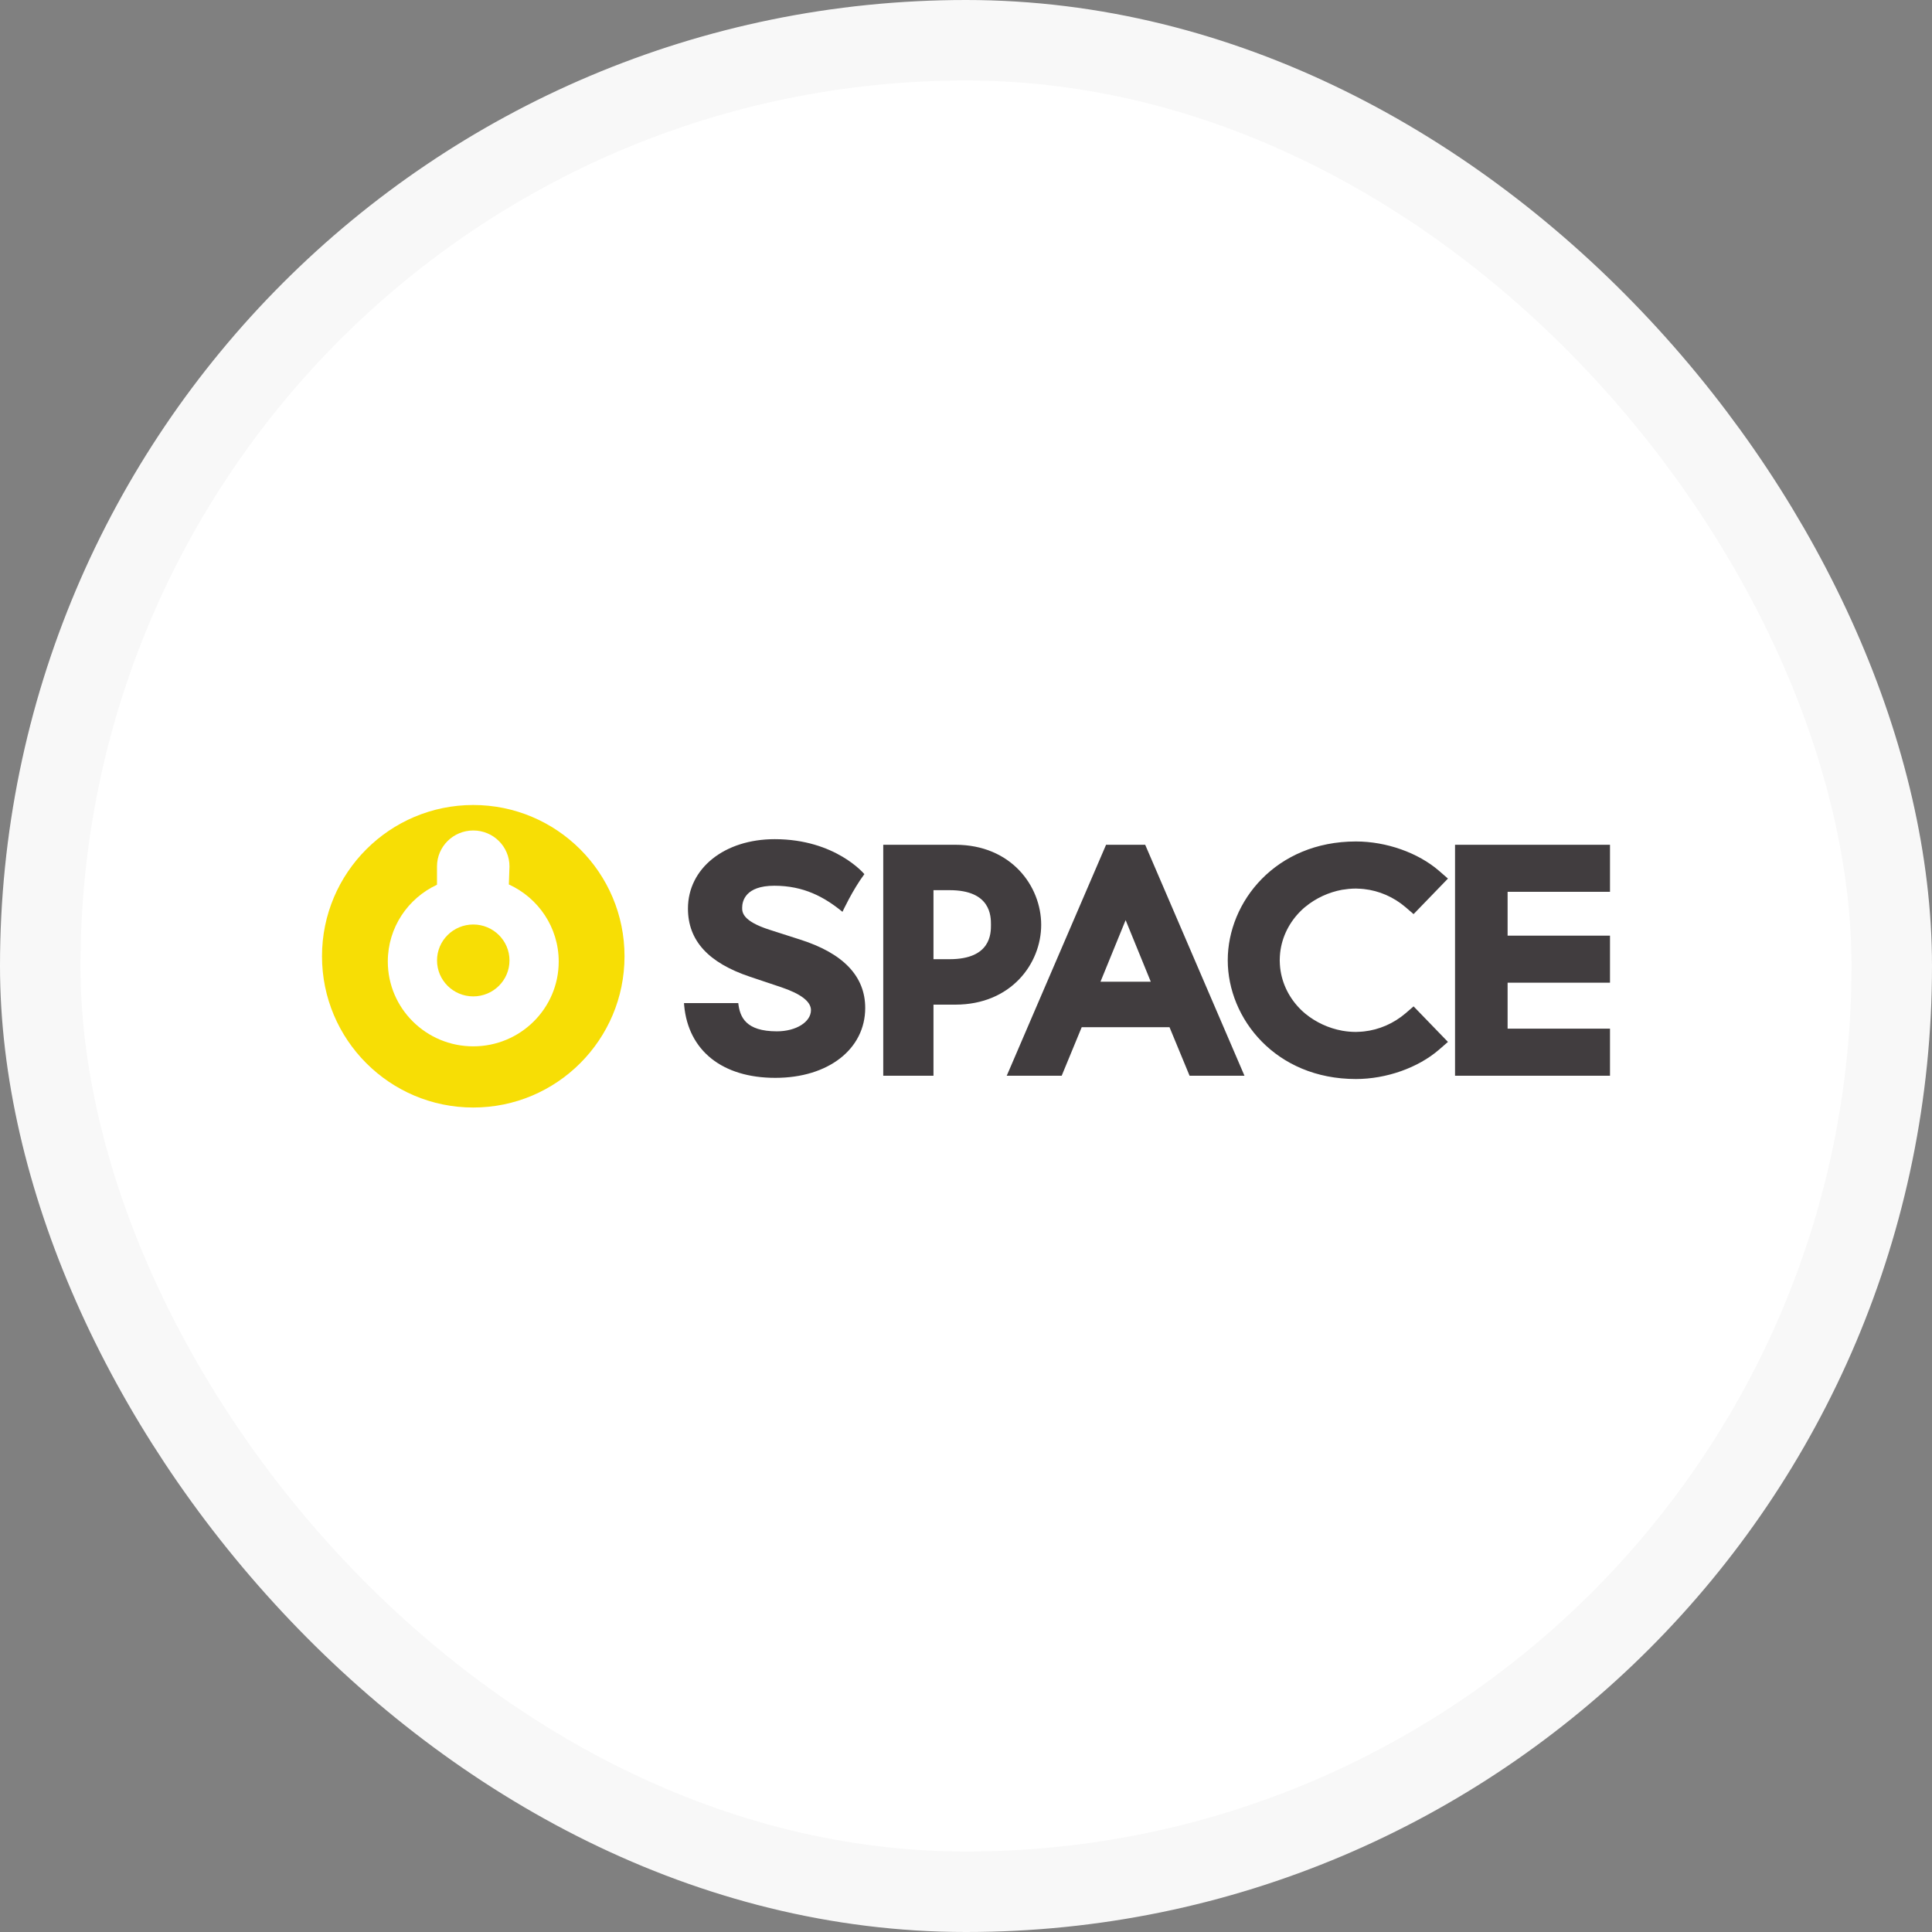 <svg width="48" height="48" viewBox="0 0 48 48" fill="none" xmlns="http://www.w3.org/2000/svg">
<rect x="0" y="0" width="48" height="48" fill="#808080" stroke="none"/>
<rect x="1" y="1" width="46" height="46" rx="23" fill="white" stroke="#F8F8F8" stroke-width="2"/>
<path fill-rule="evenodd" clip-rule="evenodd" d="M32.326 22.623C32.04 22.902 31.85 23.267 31.805 23.672C31.799 23.727 31.796 23.783 31.795 23.84C31.795 23.843 31.795 23.846 31.795 23.848V23.849C31.794 23.851 31.794 23.854 31.794 23.857L31.794 23.863L31.795 23.865L31.795 23.865C31.795 23.868 31.795 23.871 31.795 23.874C31.796 23.931 31.799 23.987 31.805 24.042C31.85 24.447 32.04 24.812 32.326 25.091C32.342 25.107 32.359 25.123 32.376 25.138C32.392 25.153 32.41 25.167 32.427 25.182L32.427 25.182L32.428 25.183C32.692 25.4 33.014 25.547 33.344 25.607L33.348 25.608C33.353 25.608 33.358 25.609 33.362 25.61C33.41 25.618 33.458 25.625 33.505 25.629C33.566 25.635 33.627 25.638 33.688 25.638C33.696 25.638 33.704 25.638 33.712 25.637L33.727 25.636L33.731 25.636C33.782 25.635 33.834 25.631 33.886 25.626C34.262 25.585 34.624 25.429 34.922 25.174L35.12 25.003L35.974 25.886L35.753 26.078C35.234 26.528 34.444 26.808 33.688 26.808C31.694 26.808 30.503 25.308 30.503 23.857V23.857V23.857C30.503 22.406 31.694 20.906 33.688 20.906C34.444 20.906 35.234 21.186 35.753 21.636L35.974 21.828L35.12 22.711L34.922 22.54C34.624 22.285 34.262 22.129 33.886 22.088C33.834 22.083 33.782 22.079 33.731 22.078C33.726 22.078 33.72 22.077 33.714 22.077C33.705 22.077 33.697 22.076 33.688 22.076C33.627 22.076 33.566 22.079 33.505 22.085C33.458 22.09 33.41 22.096 33.362 22.104C33.356 22.105 33.35 22.106 33.344 22.106C33.014 22.167 32.692 22.313 32.428 22.532L32.427 22.532C32.41 22.547 32.392 22.561 32.376 22.576C32.359 22.591 32.342 22.608 32.326 22.623ZM40 20.988V22.157H37.456V23.246H40V24.415H37.456V25.557H40V26.727H36.15V20.988H40ZM28.452 20.988L30.919 26.727H29.555C29.555 26.727 29.162 25.772 29.056 25.52H26.875C26.77 25.772 26.377 26.727 26.377 26.727H25.011L25.056 26.625L25.639 25.268L27.48 20.988H28.452ZM27.966 22.86C28.199 23.43 28.431 23.999 28.591 24.391H27.341C27.5 23.999 27.732 23.43 27.966 22.86ZM23.735 24.96H23.192V26.727H21.944V20.988H23.735C25.121 20.988 25.868 22.013 25.868 22.977C25.868 23.939 25.121 24.96 23.735 24.96ZM23.592 22.116C24.62 22.116 24.62 22.765 24.62 22.977C24.62 23.189 24.62 23.831 23.592 23.831H23.192V22.116H23.592ZM21.496 25.042C21.496 26.065 20.578 26.779 19.263 26.779C17.949 26.779 17.102 26.107 16.998 24.98L16.994 24.921H18.342C18.381 25.268 18.526 25.623 19.302 25.623C19.777 25.623 20.148 25.392 20.148 25.096C20.148 24.884 19.899 24.692 19.409 24.527L18.636 24.268C17.598 23.921 17.092 23.367 17.092 22.573C17.092 21.574 17.998 20.849 19.247 20.849C20.762 20.849 21.475 21.718 21.475 21.718C21.182 22.109 20.931 22.654 20.931 22.654C20.479 22.284 19.967 22.006 19.238 22.006C18.517 22.006 18.439 22.389 18.439 22.552C18.439 22.66 18.439 22.882 19.12 23.1L19.884 23.345C20.954 23.686 21.496 24.257 21.496 25.042Z" fill="#413D3F"/>
<path fill-rule="evenodd" clip-rule="evenodd" d="M11.758 20C9.683 20 8 21.683 8 23.758C8 25.833 9.683 27.516 11.758 27.516C13.833 27.516 15.516 25.833 15.516 23.758C15.516 21.683 13.833 20 11.758 20ZM11.758 25.996C10.586 25.996 9.635 25.052 9.635 23.889C9.635 23.045 10.135 22.317 10.857 21.981V21.526C10.857 21.033 11.261 20.633 11.758 20.633C12.256 20.633 12.658 21.033 12.658 21.526L12.642 21.974C13.373 22.307 13.881 23.039 13.881 23.889C13.881 25.052 12.931 25.996 11.758 25.996ZM10.858 23.862C10.858 23.369 11.261 22.969 11.758 22.969C12.255 22.969 12.658 23.369 12.658 23.862C12.658 24.355 12.255 24.755 11.758 24.755C11.261 24.755 10.858 24.355 10.858 23.862Z" fill="#F7DE05"/>
</svg>
